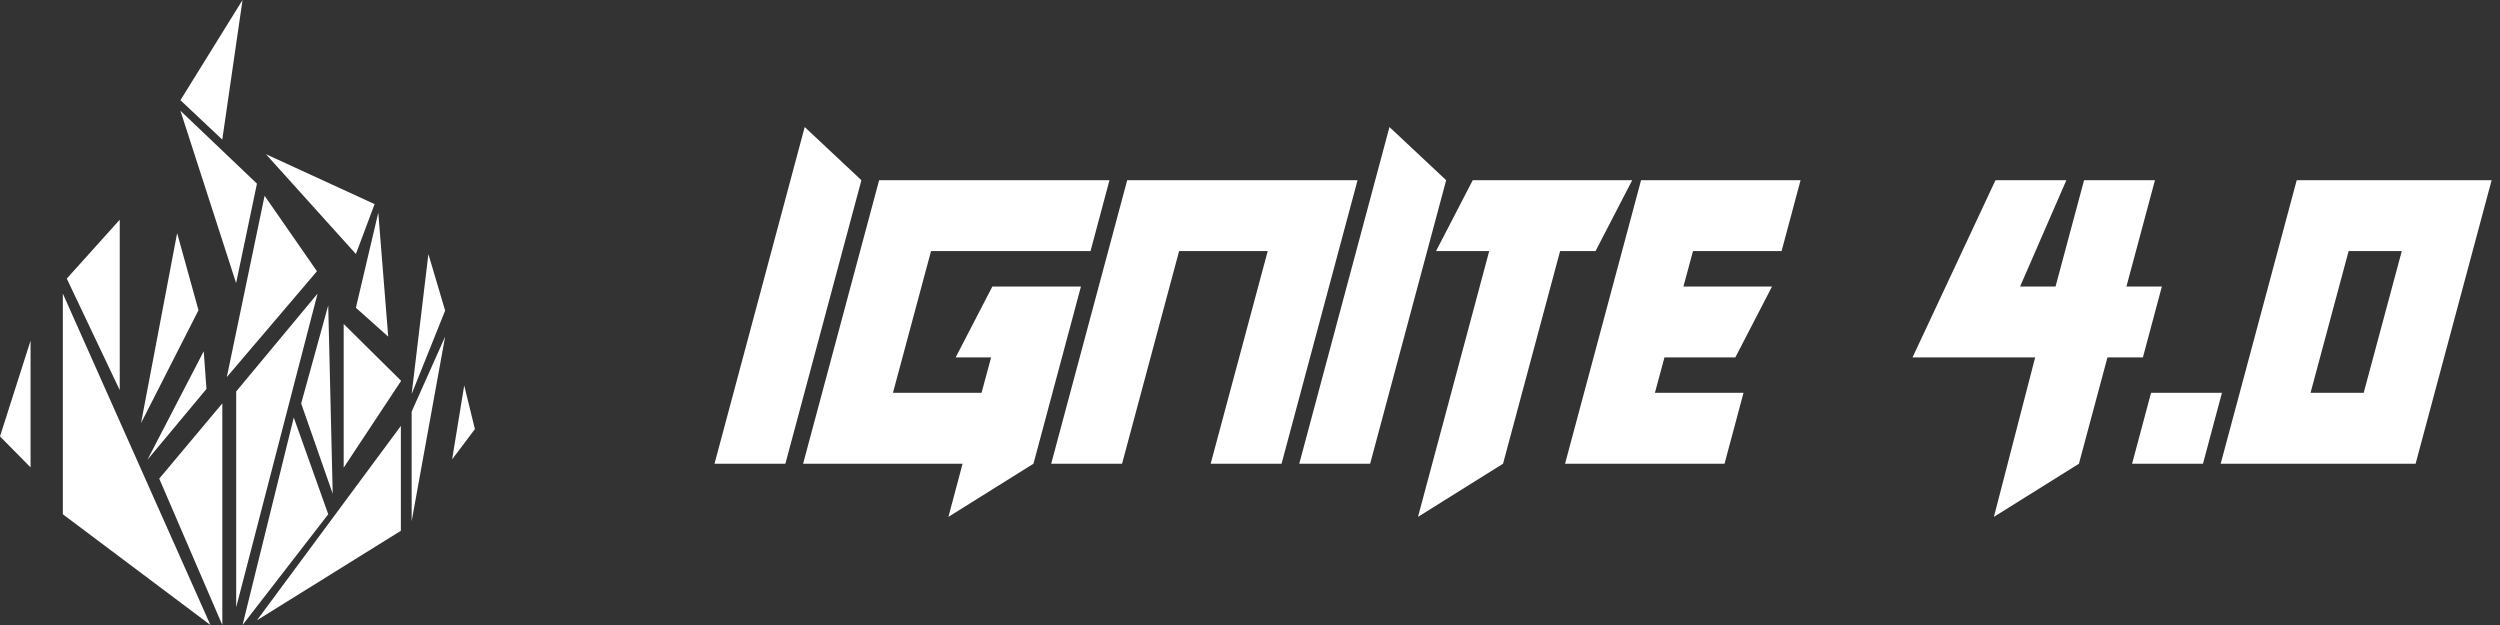 <svg width="124" height="31" viewBox="0 0 124 31" fill="none" xmlns="http://www.w3.org/2000/svg">
<rect x="0" y="0" width="124" height="31" fill="#333333" stroke="none"/>
<g clip-path="url(#clip0_1049_173)">
<path d="M3.117 14.562V25.508L10.437 31" fill="white"/>
<path d="M11.027 20.008L7.898 23.74L11.027 31.002" fill="white"/>
<path d="M15.752 14.562L11.715 19.416V30.12" fill="white"/>
<path d="M14.571 20.711L12.031 30.999L16.281 25.507" fill="white"/>
<path d="M19.883 21.125L12.746 30.765L19.883 26.327" fill="white"/>
<path d="M22.079 16.695L20.418 20.418V25.852" fill="white"/>
<path d="M23.025 19.117L22.426 22.782L23.556 21.283" fill="white"/>
<path d="M21.248 12.602L20.418 19.544L22.079 15.406" fill="white"/>
<path d="M18.763 10.547L17.652 15.265L19.255 16.697" fill="white"/>
<path d="M17.047 16.07V23.196L19.896 18.889" fill="white"/>
<path d="M16.28 15.148L14.938 20.012L16.502 24.489" fill="white"/>
<path d="M13.124 9.711L11.25 18.703L15.721 13.453" fill="white"/>
<path d="M1.516 16.898L0 21.646L1.516 23.183" fill="white"/>
<path d="M3.312 13.819L5.939 19.349V10.898" fill="white"/>
<path d="M8.786 11.562L6.996 20.984L9.845 15.387" fill="white"/>
<path d="M10.105 17.422L7.312 22.806L10.24 19.293" fill="white"/>
<path d="M8.949 5.492L11.711 14.04L12.745 9.109" fill="white"/>
<path d="M12.03 0L8.949 4.97L11.025 6.923" fill="white"/>
<path d="M13.191 7.648L17.653 12.599L18.58 10.124" fill="white"/>
</g>
<path d="M38.955 23H35.44L39.913 6.301L42.726 8.938L38.955 23ZM47.744 23H39.834L43.605 8.938H55.03L54.09 12.453H46.18L44.29 19.484H48.685L49.159 17.727H47.401L49.221 14.211H53.615L51.26 23L47.041 25.637L47.744 23ZM60.049 23L62.879 12.453H58.484L55.654 23H52.139L55.909 8.938H67.335L63.565 23H60.049ZM67.959 23H64.443L68.917 6.301L71.73 8.938L67.959 23ZM77.381 12.453L74.551 23L70.332 25.637L73.865 12.453H71.228L73.048 8.938H80.958L79.139 12.453H77.381ZM81.397 8.938H89.308L88.367 12.453H83.973L83.498 14.211H87.893L86.073 17.727H82.558L82.083 19.484H86.478L85.537 23H77.627L81.397 8.938ZM104.53 17.727L103.115 23L98.897 25.637L100.944 17.727H94.862L98.976 8.938H102.491L100.197 14.211H101.955L103.37 8.938H106.886L105.471 14.211H107.229L106.288 17.727H104.53ZM110.208 19.484L109.268 23H105.752L106.692 19.484H110.208ZM110.146 23L113.917 8.938H123.585L119.814 23H110.146ZM116.492 12.453L114.603 19.484H117.239L119.129 12.453H116.492Z" fill="white"/>
<defs>
<clipPath id="clip0_1049_173">
<rect width="24" height="31" fill="white"/>
</clipPath>
</defs>
</svg>
